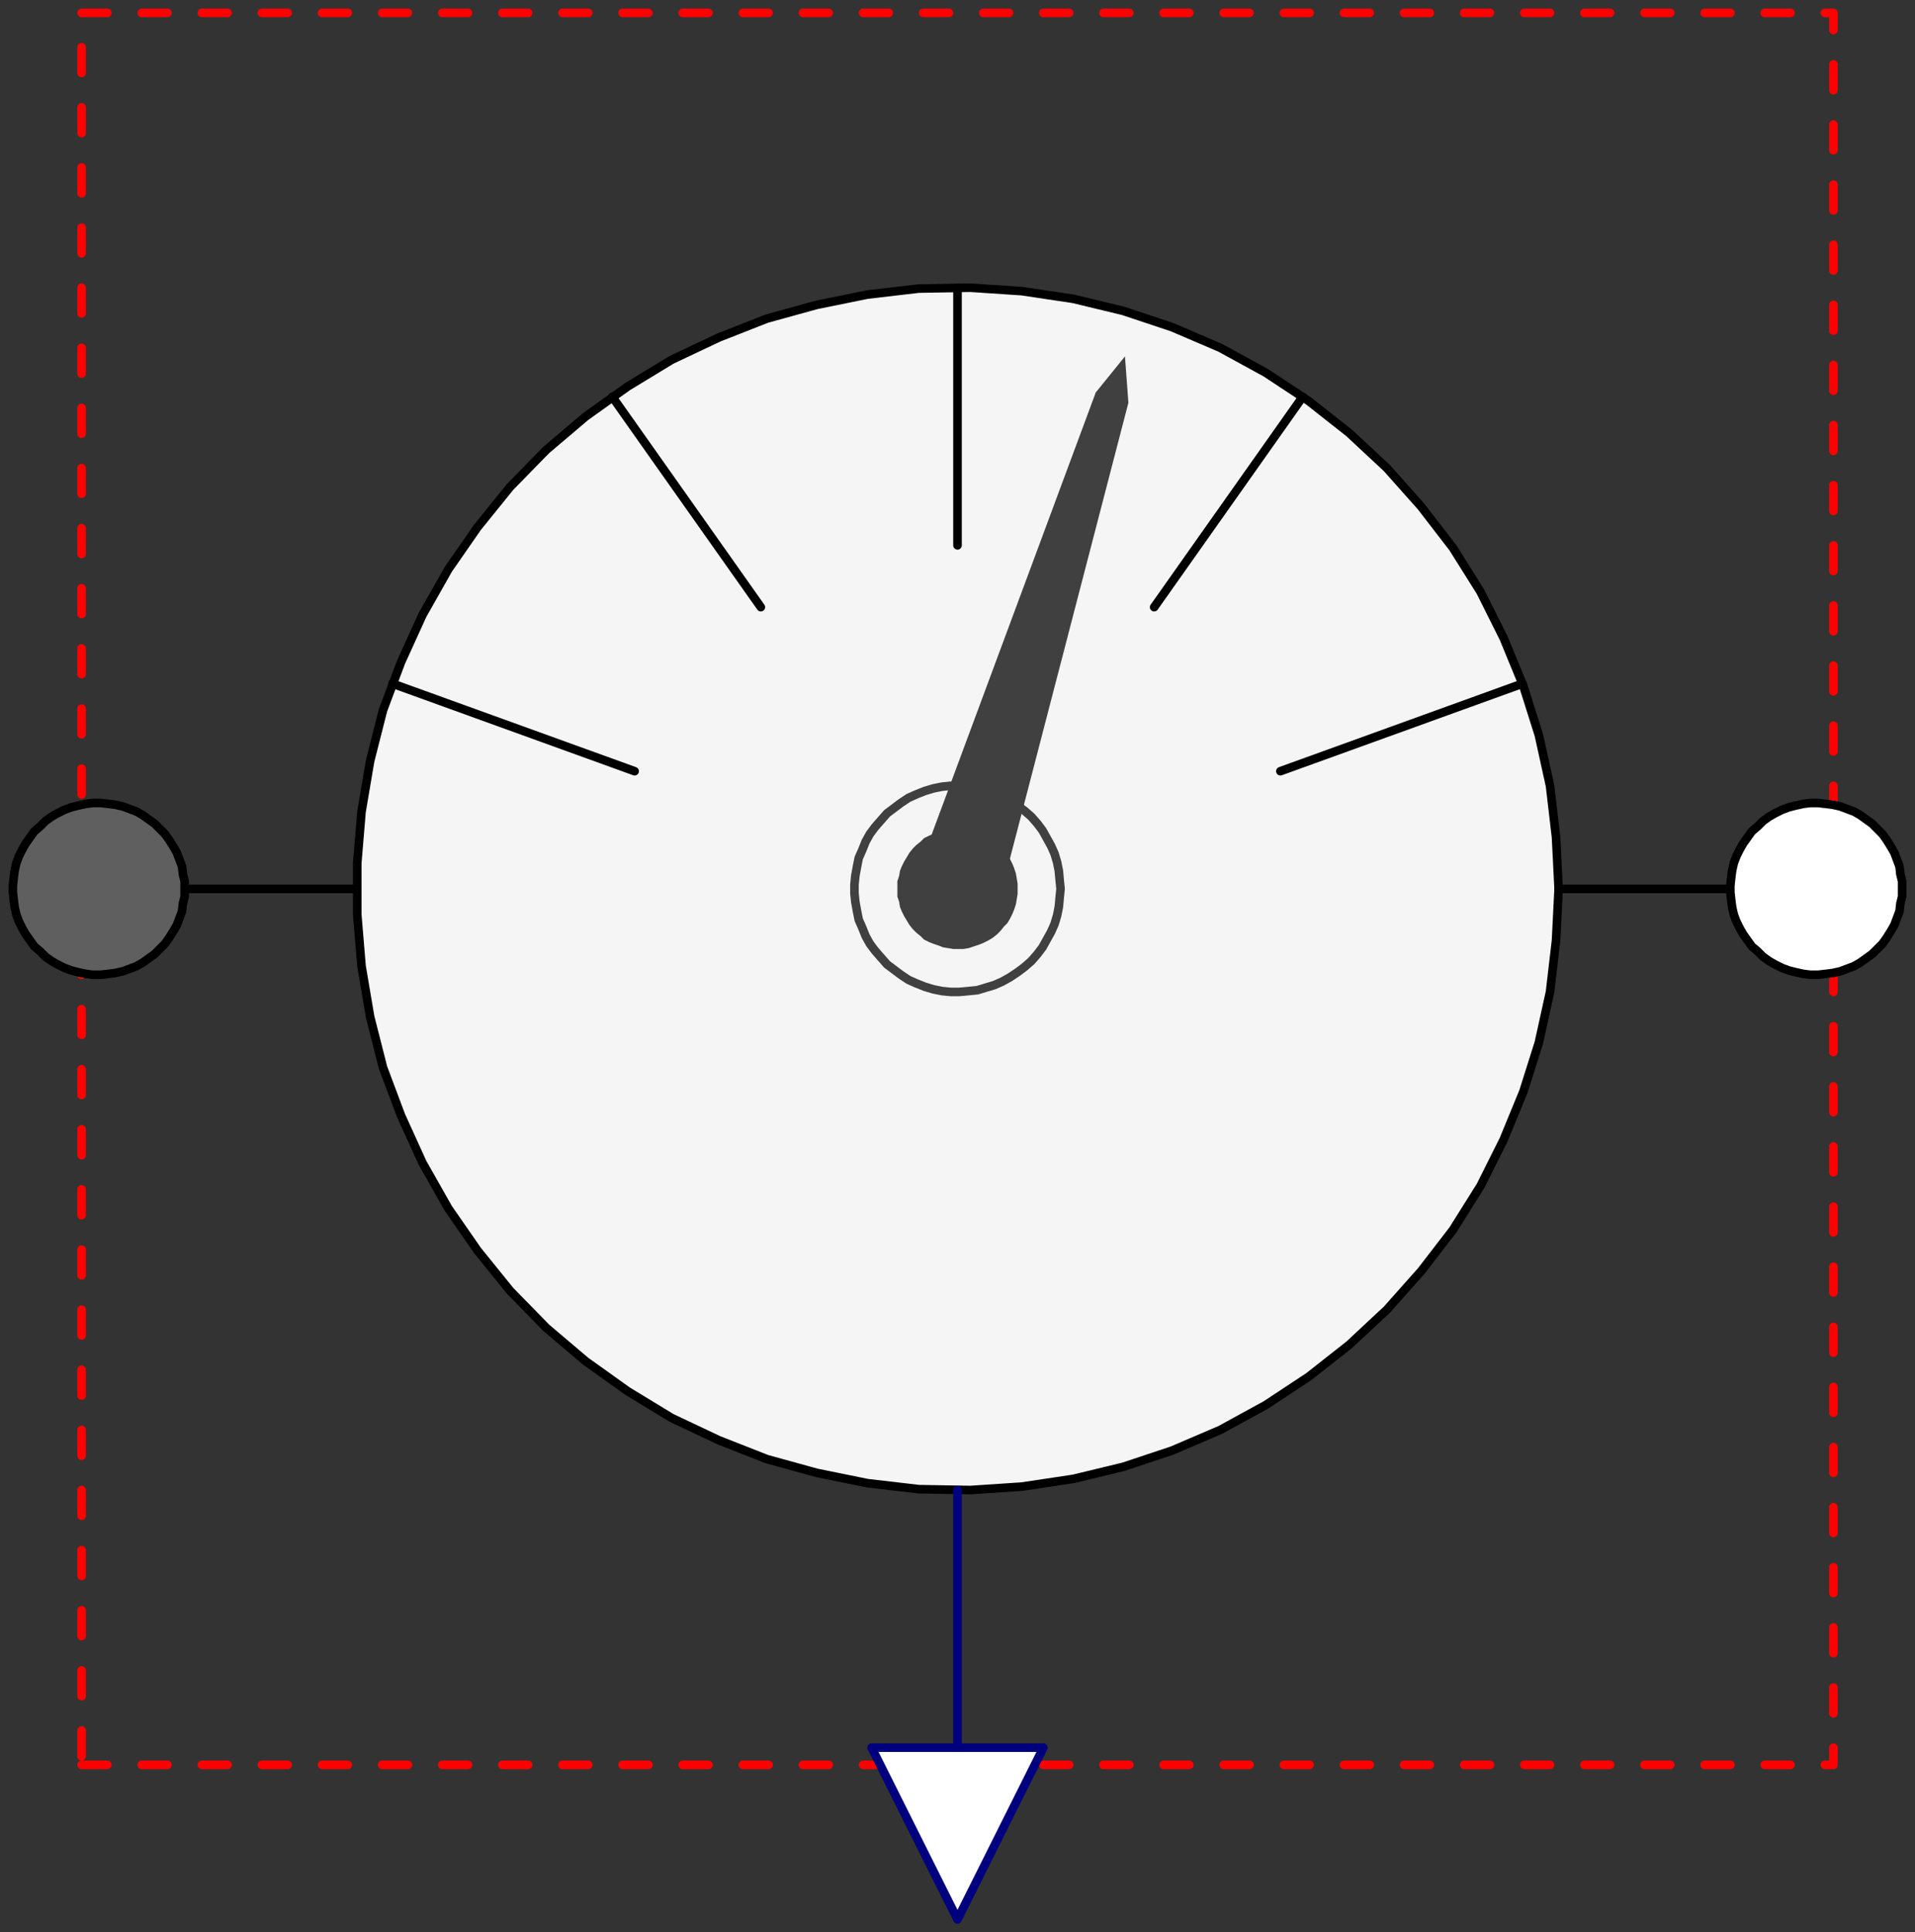 <svg width="223" height="225" xmlns="http://www.w3.org/2000/svg" xmlns:xlink="http://www.w3.org/1999/xlink">
	<rect width="100%" height="100%" fill="#333333" stroke="none"/>
	<g id="ObsoleteModelica3.Mechanics.Rotational.Interfaces.RelativeSensor" class="component">
		<polygon points="181.5,103.5 181.2,97.5 180.5,91.5 179.2,85.6 177.4,79.9 175.1,74.3 172.4,68.9 169.2,63.8 165.5,59.0 161.5,54.5 157.1,50.4 152.4,46.7 147.4,43.4 142.1,40.5 136.5,38.1 130.8,36.2 125.0,34.8 119.0,33.9 113.0,33.5 107.0,33.6 101.0,34.3 95.1,35.5 89.3,37.1 83.7,39.3 78.2,41.9 73.1,45.0 68.2,48.5 63.6,52.4 59.4,56.7 55.6,61.4 52.2,66.3 49.2,71.6 46.7,77.1 44.6,82.7 43.1,88.6 42.1,94.5 41.6,100.5 41.6,106.5 42.1,112.5 43.1,118.4 44.6,124.3 46.7,129.9 49.2,135.4 52.2,140.7 55.6,145.6 59.4,150.3 63.6,154.6 68.2,158.5 73.1,162.0 78.2,165.1 83.7,167.7 89.3,169.9 95.1,171.5 101.0,172.7 107.0,173.4 113.0,173.5 119.0,173.1 125.0,172.2 130.8,170.8 136.5,168.9 142.1,166.5 147.4,163.6 152.4,160.3 157.1,156.6 161.5,152.5 165.5,148.0 169.2,143.2 172.4,138.1 175.1,132.7 177.4,127.1 179.2,121.4 180.5,115.5 181.2,109.5" fill="#F5F5F5" stroke="#000000" stroke-width="1.0" stroke-linecap="round" stroke-linejoin="round" />
		<polyline points="111.5,33.5 111.5,63.5" fill-opacity="0" stroke="#000000" stroke-width="1.0" stroke-linecap="round" stroke-linejoin="round" />
		<polyline points="134.4,70.7 151.7,46.2" fill-opacity="0" stroke="#000000" stroke-width="1.0" stroke-linecap="round" stroke-linejoin="round" />
		<polyline points="88.6,70.7 71.3,46.2" fill-opacity="0" stroke="#000000" stroke-width="1.0" stroke-linecap="round" stroke-linejoin="round" />
		<polyline points="149.1,89.8 177.3,79.6" fill-opacity="0" stroke="#000000" stroke-width="1.0" stroke-linecap="round" stroke-linejoin="round" />
		<polyline points="73.9,89.8 45.7,79.6" fill-opacity="0" stroke="#000000" stroke-width="1.0" stroke-linecap="round" stroke-linejoin="round" />
		<polygon points="123.5,103.5 123.4,102.5 123.3,101.4 123.1,100.4 122.8,99.4 122.4,98.5 121.9,97.6 121.4,96.7 120.8,95.9 120.1,95.1 119.3,94.4 118.5,93.8 117.6,93.2 116.7,92.7 115.8,92.3 114.8,92.0 113.8,91.7 112.8,91.6 111.7,91.5 110.7,91.5 109.7,91.6 108.7,91.8 107.7,92.1 106.7,92.5 105.8,92.9 104.9,93.5 104.1,94.1 103.3,94.7 102.6,95.5 101.9,96.3 101.3,97.1 100.8,98.0 100.4,99.0 100.0,99.9 99.8,100.9 99.6,102.0 99.5,103.0 99.5,104.0 99.6,105.0 99.8,106.1 100.0,107.1 100.4,108.0 100.8,109.0 101.3,109.9 101.9,110.7 102.6,111.5 103.3,112.3 104.1,112.9 104.9,113.5 105.8,114.1 106.7,114.5 107.7,114.9 108.7,115.2 109.7,115.4 110.7,115.5 111.7,115.5 112.8,115.4 113.8,115.3 114.8,115.0 115.8,114.7 116.7,114.3 117.6,113.8 118.5,113.2 119.3,112.6 120.1,111.9 120.8,111.1 121.4,110.3 121.9,109.4 122.4,108.5 122.8,107.6 123.1,106.6 123.3,105.6 123.4,104.5" fill-opacity="0" stroke="#404040" stroke-width="1.0" stroke-linecap="round" stroke-linejoin="round" />
		<polygon points="106.7,102.0 127.6,45.7 131.0,41.5 131.4,46.9 116.3,105.0" fill="#404040" stroke-opacity="0" stroke-width="1.0" stroke-linecap="round" stroke-linejoin="round" />
		<polygon points="118.5,103.5 118.5,102.9 118.4,102.3 118.3,101.7 118.1,101.1 117.9,100.6 117.6,100.0 117.3,99.5 116.9,99.1 116.5,98.6 116.1,98.2 115.6,97.8 115.1,97.5 114.5,97.2 114.0,97.0 113.4,96.8 112.8,96.6 112.2,96.5 111.6,96.5 111.0,96.5 110.4,96.6 109.8,96.7 109.3,96.9 108.7,97.1 108.2,97.3 107.6,97.6 107.2,98.0 106.7,98.4 106.3,98.8 105.9,99.3 105.6,99.8 105.3,100.3 105.0,100.9 104.8,101.4 104.7,102.0 104.5,102.6 104.5,103.2 104.5,103.8 104.5,104.4 104.7,105.0 104.8,105.6 105.0,106.1 105.3,106.7 105.6,107.2 105.9,107.7 106.3,108.2 106.7,108.6 107.2,109.0 107.6,109.4 108.2,109.7 108.7,109.9 109.3,110.1 109.8,110.3 110.4,110.4 111.0,110.5 111.6,110.5 112.2,110.5 112.8,110.4 113.4,110.2 114.0,110.0 114.5,109.8 115.1,109.5 115.6,109.2 116.1,108.8 116.5,108.4 116.9,107.9 117.3,107.5 117.6,107.0 117.9,106.4 118.1,105.9 118.3,105.3 118.4,104.7 118.5,104.1" fill="#404040" stroke-opacity="0" stroke-width="1.0" stroke-linecap="round" stroke-linejoin="round" />
		<polygon points="9.5,205.5 213.5,205.5 213.5,1.5 9.5,1.5" fill-opacity="0" stroke="#FF0000" stroke-dasharray="3 4" stroke-width="1.0" stroke-linecap="round" stroke-linejoin="round" />
		<polyline points="41.5,103.5 21.5,103.5" fill-opacity="0" stroke="#000000" stroke-width="1.0" stroke-linecap="round" stroke-linejoin="round" />
		<polyline points="181.5,103.5 201.5,103.5" fill-opacity="0" stroke="#000000" stroke-width="1.0" stroke-linecap="round" stroke-linejoin="round" />
		<polyline points="111.5,203.5 111.5,173.5" fill-opacity="0" stroke="#00007F" stroke-width="1.0" stroke-linecap="round" stroke-linejoin="round" />
		<g id="flange_a" class="port">
			<polygon points="21.5,103.5 21.5,102.6 21.3,101.8 21.2,100.9 20.9,100.1 20.6,99.3 20.2,98.6 19.7,97.8 19.2,97.1 18.6,96.5 18.0,95.9 17.3,95.4 16.6,94.9 15.9,94.5 15.1,94.2 14.3,93.9 13.4,93.7 12.6,93.6 11.7,93.5 10.8,93.5 10.0,93.6 9.1,93.8 8.3,94.0 7.5,94.3 6.7,94.7 6.0,95.1 5.3,95.6 4.7,96.2 4.0,96.8 3.5,97.5 3.0,98.2 2.6,98.9 2.2,99.7 1.9,100.5 1.7,101.4 1.6,102.2 1.5,103.1 1.5,103.9 1.6,104.8 1.7,105.6 1.9,106.5 2.2,107.3 2.6,108.1 3.0,108.8 3.5,109.5 4.0,110.2 4.7,110.8 5.3,111.4 6.0,111.9 6.7,112.3 7.5,112.7 8.3,113.0 9.1,113.2 10.0,113.4 10.8,113.5 11.7,113.5 12.6,113.4 13.4,113.3 14.3,113.1 15.1,112.8 15.9,112.5 16.6,112.1 17.3,111.6 18.0,111.1 18.6,110.5 19.2,109.9 19.7,109.2 20.2,108.4 20.6,107.7 20.9,106.9 21.2,106.1 21.3,105.2 21.5,104.4" fill="#5F5F5F" stroke="#000000" stroke-width="1.0" stroke-linecap="round" stroke-linejoin="round" />
		</g>
		<g id="flange_b" class="port">
			<polygon points="221.5,103.5 221.5,102.6 221.3,101.8 221.2,100.9 220.9,100.1 220.6,99.3 220.2,98.6 219.7,97.8 219.2,97.1 218.6,96.5 218.0,95.9 217.3,95.4 216.6,94.9 215.9,94.5 215.1,94.2 214.3,93.9 213.4,93.7 212.6,93.6 211.7,93.5 210.8,93.5 210.0,93.6 209.1,93.8 208.3,94.0 207.5,94.3 206.7,94.7 206.0,95.1 205.3,95.6 204.7,96.2 204.0,96.8 203.5,97.5 203.0,98.2 202.6,98.9 202.2,99.7 201.9,100.5 201.7,101.4 201.6,102.2 201.5,103.1 201.5,103.9 201.6,104.8 201.7,105.6 201.9,106.5 202.2,107.3 202.6,108.1 203.0,108.8 203.5,109.5 204.0,110.2 204.7,110.8 205.3,111.4 206.0,111.9 206.7,112.3 207.5,112.7 208.3,113.0 209.1,113.2 210.0,113.4 210.8,113.5 211.7,113.5 212.6,113.4 213.4,113.3 214.3,113.1 215.1,112.8 215.9,112.5 216.6,112.1 217.3,111.6 218.0,111.1 218.6,110.5 219.2,109.9 219.7,109.2 220.2,108.4 220.6,107.7 220.9,106.9 221.2,106.1 221.3,105.2 221.5,104.4" fill="#FFFFFF" stroke="#000000" stroke-width="1.0" stroke-linecap="round" stroke-linejoin="round" />
		</g>
		<g id="y" class="port">
			<polygon points="101.5,203.5 111.5,223.5 121.5,203.5" fill="#FFFFFF" stroke="#00007F" stroke-width="1.0" stroke-linecap="round" stroke-linejoin="round" />
		</g>
	</g>
</svg>
